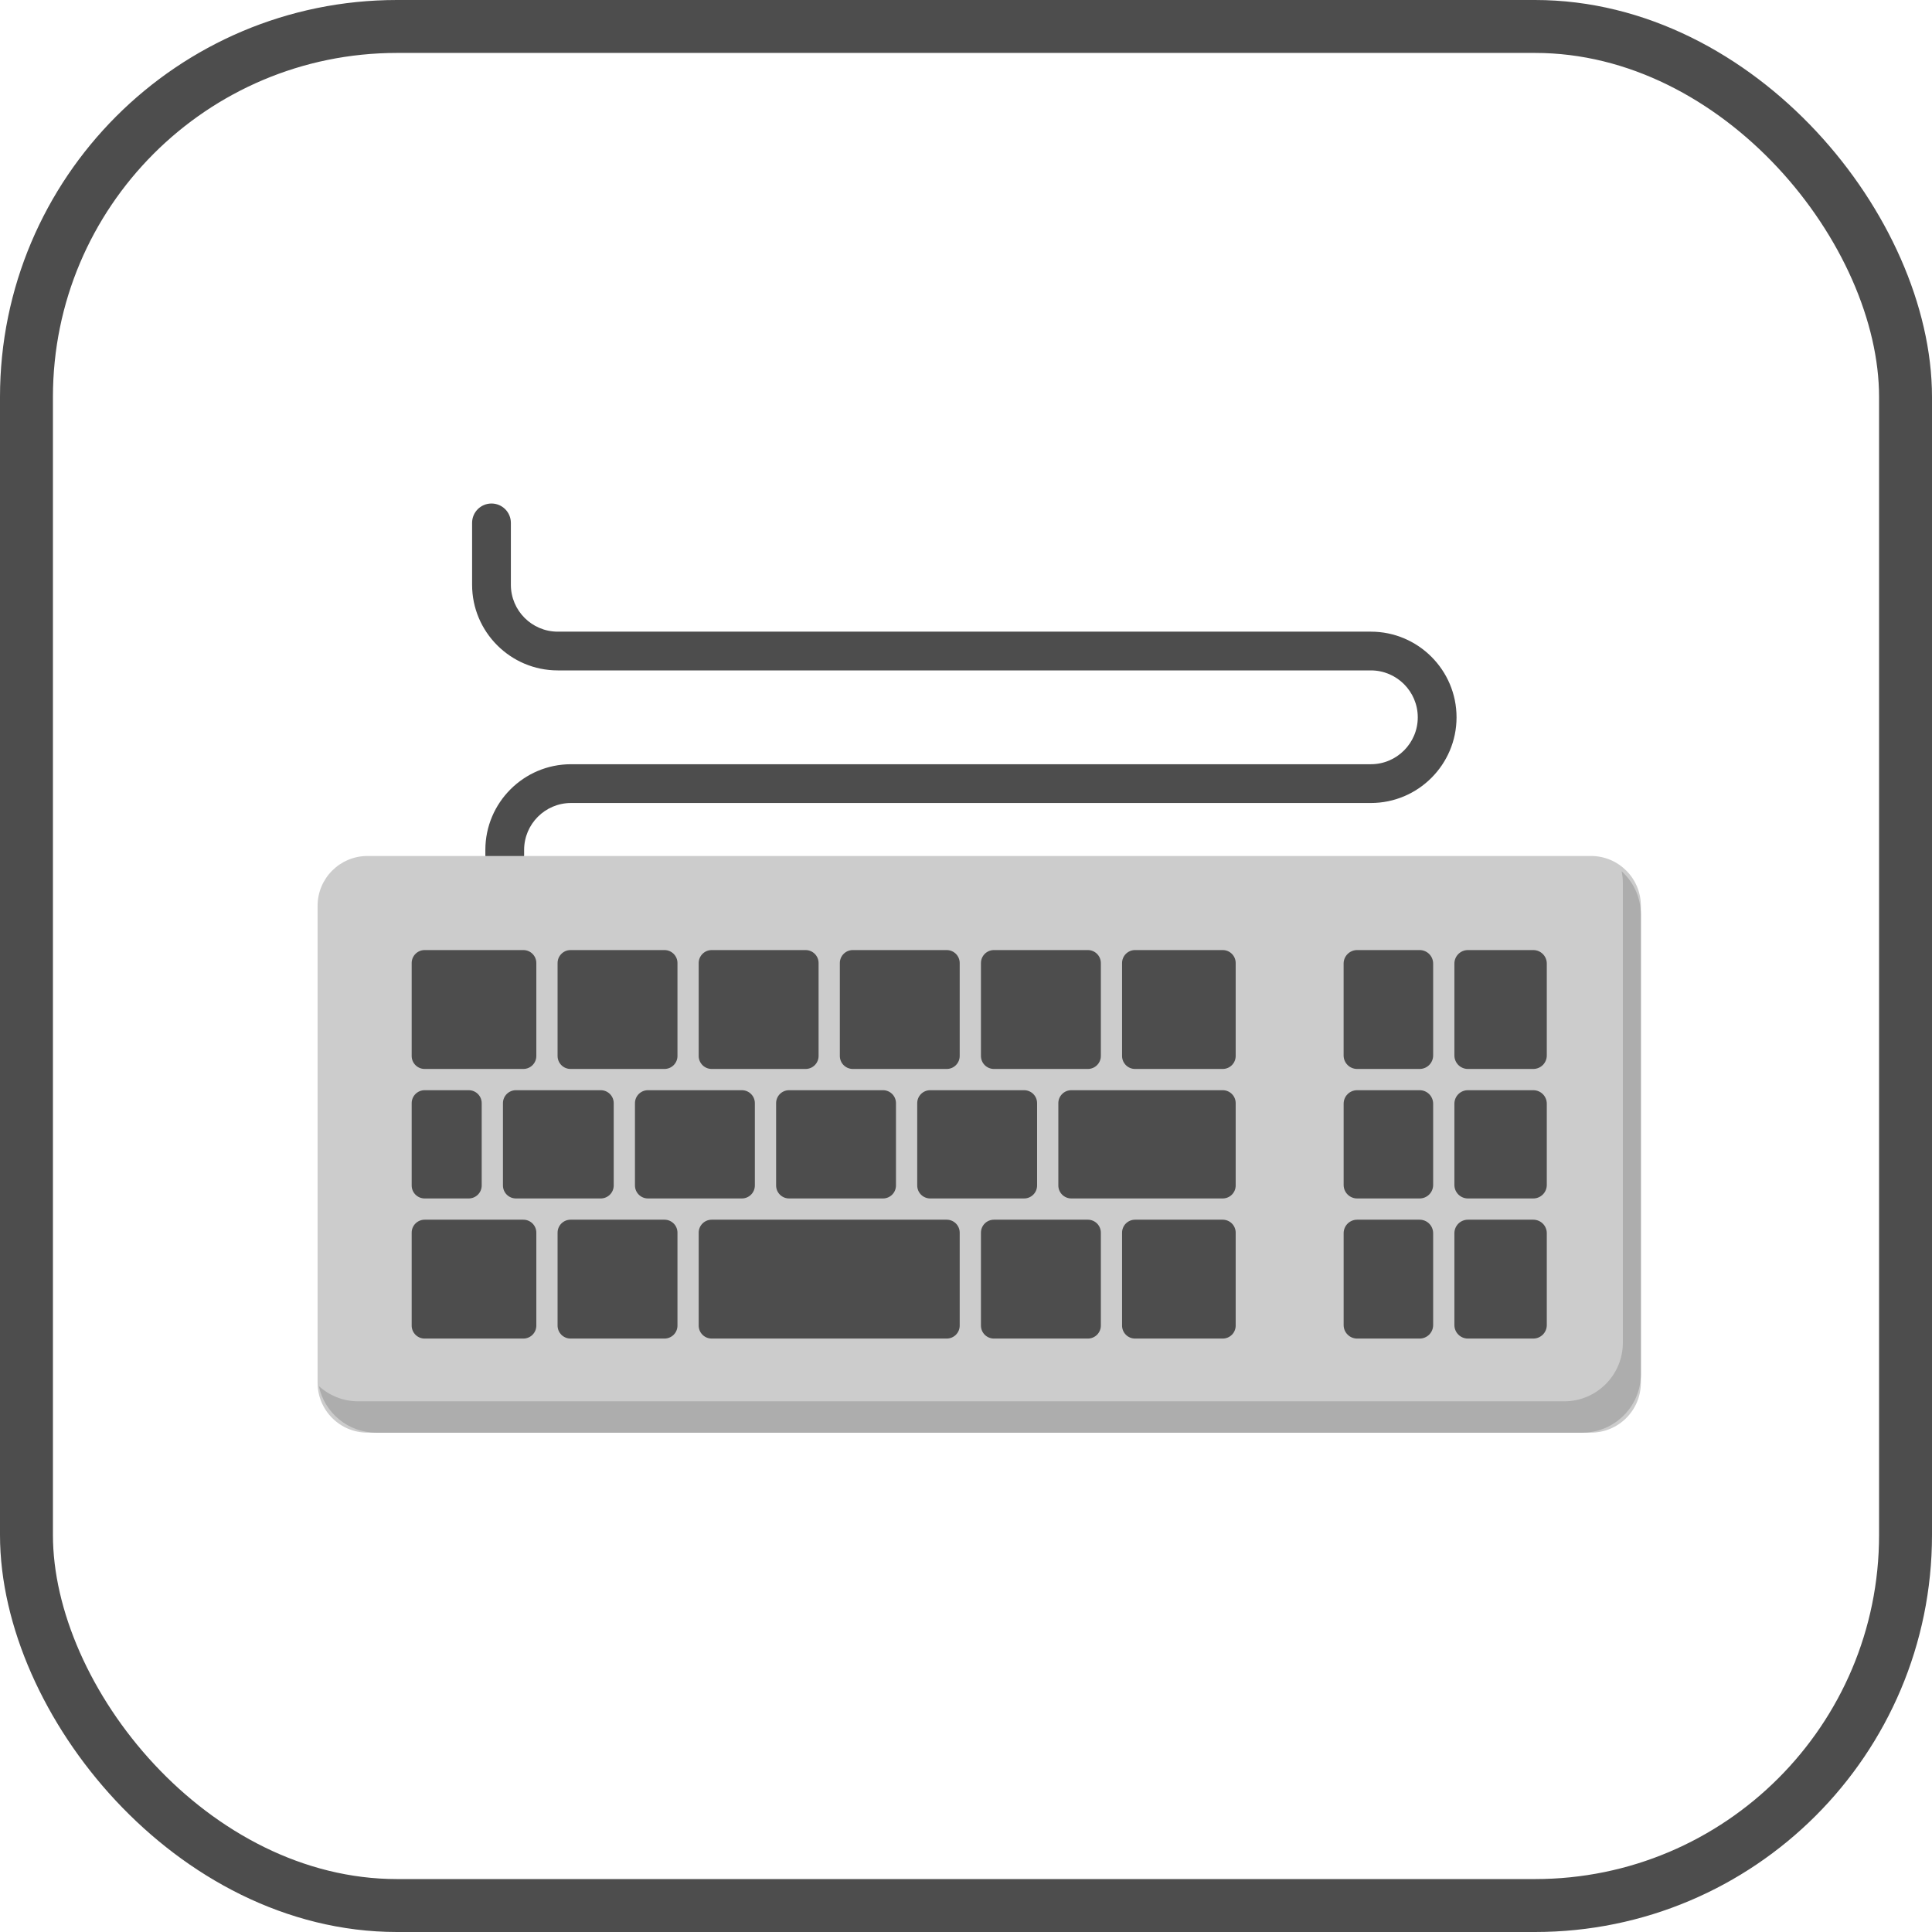<?xml version="1.0" encoding="UTF-8"?>
<svg width="73px" height="73px" viewBox="0 0 73 73" version="1.1" xmlns="http://www.w3.org/2000/svg" xmlns:xlink="http://www.w3.org/1999/xlink">
    <!-- Generator: Sketch 51.3 (57544) - http://www.bohemiancoding.com/sketch -->
    <title>accessibility/keyboard-accessibility</title>
    <desc>Created with Sketch.</desc>
    <defs>
        <rect id="path-1" x="0" y="0" width="69" height="69" rx="14"></rect>
    </defs>
    <g id="accessibility/keyboard-accessibility" stroke="none" stroke-width="1" fill="none" fill-rule="evenodd">
        <g id="container" transform="translate(2, 2)">
            <mask id="mask-2" fill="white">
                <use xlink:href="#path-1"></use>
            </mask>
            <rect stroke="#4D4D4D" stroke-width="2" x="-1" y="-1" width="71" height="71" rx="14"></rect>
        </g>
        <g id="keyboard" transform="translate(12, 19)" fill-rule="nonzero">
            <path d="M7.072,14.04 C6.667,14.04 6.339,13.713 6.339,13.308 L6.339,13.113 C6.339,11.328 7.791,9.876 9.576,9.876 L39.798,9.876 C40.775,9.876 41.57,9.081 41.57,8.104 C41.57,7.126 40.775,6.331 39.798,6.331 L9.075,6.331 C7.29,6.331 5.838,4.879 5.838,3.095 L5.838,0.757 C5.838,0.352 6.166,0.025 6.571,0.025 C6.975,0.025 7.303,0.352 7.303,0.757 L7.303,3.095 C7.303,4.072 8.098,4.867 9.075,4.867 L39.798,4.867 C41.583,4.867 43.035,6.319 43.035,8.104 C43.035,9.888 41.583,11.341 39.798,11.341 L9.576,11.341 C8.599,11.341 7.804,12.136 7.804,13.113 L7.804,13.308 C7.804,13.713 7.476,14.04 7.072,14.04 Z" id="Shape" fill="#4D4D4D"></path>
            <path d="M48.114,35.132 L1.886,35.132 C0.844,35.132 0,34.288 0,33.246 L0,15.228 C0,14.187 0.844,13.343 1.886,13.343 L48.114,13.343 C49.156,13.343 50,14.187 50,15.228 L50,33.246 C50,34.288 49.156,35.132 48.114,35.132 Z" id="Shape" fill="#CCCCCC"></path>
            <path d="M49.272,13.919 C49.303,14.066 49.319,14.217 49.319,14.373 L49.319,31.733 C49.319,32.956 48.328,33.948 47.105,33.948 L1.533,33.948 C0.96,33.948 0.44,33.728 0.047,33.371 C0.256,34.376 1.147,35.132 2.214,35.132 L47.786,35.132 C49.009,35.132 50,34.141 50,32.918 L50,15.557 C50,14.907 49.718,14.324 49.272,13.919 Z" id="Shape" fill="#ADADAD"></path>
            <g id="Group" transform="translate(3.516, 16.895)" fill="#4D4D4D">
                <path d="M42.419,5.298 L39.948,5.298 C39.666,5.298 39.438,5.526 39.438,5.808 L39.438,8.878 C39.438,9.159 39.666,9.388 39.948,9.388 L42.419,9.388 C42.701,9.388 42.929,9.159 42.929,8.878 L42.929,5.808 C42.929,5.526 42.701,5.298 42.419,5.298 Z" id="Shape"></path>
                <path d="M42.419,0.003 L39.948,0.003 C39.666,0.003 39.438,0.232 39.438,0.513 L39.438,3.985 C39.438,4.267 39.666,4.495 39.948,4.495 L42.419,4.495 C42.701,4.495 42.929,4.267 42.929,3.985 L42.929,0.513 C42.929,0.232 42.701,0.003 42.419,0.003 Z" id="Shape"></path>
                <path d="M38.125,5.298 L35.763,5.298 C35.481,5.298 35.253,5.526 35.253,5.808 L35.253,8.878 C35.253,9.159 35.481,9.388 35.763,9.388 L38.125,9.388 C38.407,9.388 38.635,9.159 38.635,8.878 L38.635,5.808 C38.635,5.526 38.407,5.298 38.125,5.298 Z" id="Shape"></path>
                <path d="M38.125,10.191 L35.763,10.191 C35.481,10.191 35.253,10.419 35.253,10.701 L35.253,14.172 C35.253,14.454 35.481,14.682 35.763,14.682 L38.125,14.682 C38.407,14.682 38.635,14.454 38.635,14.172 L38.635,10.701 C38.635,10.419 38.407,10.191 38.125,10.191 Z" id="Shape"></path>
                <path d="M38.125,0.003 L35.763,0.003 C35.481,0.003 35.252,0.232 35.252,0.513 L35.252,3.985 C35.252,4.267 35.481,4.495 35.763,4.495 L38.125,4.495 C38.407,4.495 38.635,4.266 38.635,3.985 L38.635,0.513 C38.635,0.232 38.407,0.003 38.125,0.003 Z" id="Shape"></path>
                <path d="M42.419,10.191 L39.948,10.191 C39.666,10.191 39.438,10.419 39.438,10.701 L39.438,14.172 C39.438,14.454 39.666,14.682 39.948,14.682 L42.419,14.682 C42.701,14.682 42.929,14.454 42.929,14.172 L42.929,10.701 C42.929,10.419 42.701,10.191 42.419,10.191 Z" id="Shape"></path>
                <path d="M9.592,10.191 L6.042,10.191 C5.772,10.191 5.552,10.41 5.552,10.681 L5.552,14.192 C5.552,14.463 5.772,14.682 6.042,14.682 L9.592,14.682 C9.862,14.682 10.082,14.463 10.082,14.192 L10.082,10.681 C10.082,10.41 9.862,10.191 9.592,10.191 Z" id="Shape"></path>
                <path d="M8.966,5.298 C8.696,5.298 8.476,5.517 8.476,5.788 L8.476,8.898 C8.476,9.168 8.696,9.388 8.966,9.388 L12.516,9.388 C12.786,9.388 13.006,9.168 13.006,8.898 L13.006,5.788 C13.006,5.517 12.786,5.298 12.516,5.298 L8.966,5.298 Z" id="Shape"></path>
                <path d="M20.256,10.191 L11.375,10.191 C11.104,10.191 10.884,10.41 10.884,10.681 L10.884,14.192 C10.884,14.463 11.104,14.682 11.375,14.682 L20.256,14.682 C20.527,14.682 20.746,14.463 20.746,14.192 L20.746,10.681 C20.746,10.41 20.527,10.191 20.256,10.191 Z" id="Shape"></path>
                <path d="M3.978,5.298 C3.707,5.298 3.488,5.517 3.488,5.788 L3.488,8.898 C3.488,9.168 3.707,9.388 3.978,9.388 L7.183,9.388 C7.454,9.388 7.673,9.168 7.673,8.898 L7.673,5.788 C7.673,5.517 7.454,5.298 7.183,5.298 L3.978,5.298 Z" id="Shape"></path>
                <path d="M14.299,5.298 C14.028,5.298 13.809,5.517 13.809,5.788 L13.809,8.898 C13.809,9.168 14.028,9.388 14.299,9.388 L17.848,9.388 C18.119,9.388 18.338,9.168 18.338,8.898 L18.338,5.788 C18.338,5.517 18.119,5.298 17.848,5.298 L14.299,5.298 Z" id="Shape"></path>
                <path d="M30.684,0.003 L27.371,0.003 C27.101,0.003 26.881,0.223 26.881,0.493 L26.881,4.005 C26.881,4.275 27.101,4.495 27.371,4.495 L30.684,4.495 C30.955,4.495 31.174,4.275 31.174,4.005 L31.174,0.493 C31.174,0.223 30.955,0.003 30.684,0.003 Z" id="Shape"></path>
                <path d="M25.589,10.191 L22.039,10.191 C21.768,10.191 21.549,10.41 21.549,10.681 L21.549,14.192 C21.549,14.463 21.768,14.682 22.039,14.682 L25.588,14.682 C25.859,14.682 26.079,14.463 26.079,14.192 L26.079,10.681 C26.079,10.41 25.859,10.191 25.589,10.191 Z" id="Shape"></path>
                <path d="M6.042,4.495 L9.592,4.495 C9.862,4.495 10.082,4.275 10.082,4.005 L10.082,0.493 C10.082,0.223 9.862,0.003 9.592,0.003 L6.042,0.003 C5.772,0.003 5.552,0.223 5.552,0.493 L5.552,4.005 C5.552,4.275 5.771,4.495 6.042,4.495 Z" id="Shape"></path>
                <path d="M0.529,5.298 C0.259,5.298 0.039,5.517 0.039,5.788 L0.039,8.898 C0.039,9.168 0.259,9.388 0.529,9.388 L2.195,9.388 C2.466,9.388 2.685,9.168 2.685,8.898 L2.685,5.788 C2.685,5.517 2.466,5.298 2.195,5.298 L0.529,5.298 Z" id="Shape"></path>
                <path d="M4.259,10.191 L0.529,10.191 C0.259,10.191 0.039,10.41 0.039,10.681 L0.039,14.192 C0.039,14.463 0.259,14.682 0.529,14.682 L4.259,14.682 C4.53,14.682 4.749,14.463 4.749,14.192 L4.749,10.681 C4.749,10.41 4.53,10.191 4.259,10.191 Z" id="Shape"></path>
                <path d="M0.529,4.495 L4.259,4.495 C4.53,4.495 4.749,4.275 4.749,4.005 L4.749,0.493 C4.749,0.223 4.53,0.003 4.259,0.003 L0.529,0.003 C0.259,0.003 0.039,0.223 0.039,0.493 L0.039,4.005 C0.039,4.275 0.259,4.495 0.529,4.495 Z" id="Shape"></path>
                <path d="M11.375,4.495 L14.924,4.495 C15.195,4.495 15.414,4.275 15.414,4.005 L15.414,0.493 C15.414,0.223 15.195,0.003 14.924,0.003 L11.375,0.003 C11.104,0.003 10.884,0.223 10.884,0.493 L10.884,4.005 C10.884,4.275 11.104,4.495 11.375,4.495 Z" id="Shape"></path>
                <path d="M30.684,10.191 L27.371,10.191 C27.101,10.191 26.881,10.41 26.881,10.681 L26.881,14.192 C26.881,14.463 27.101,14.682 27.371,14.682 L30.684,14.682 C30.955,14.682 31.174,14.463 31.174,14.192 L31.174,10.681 C31.174,10.41 30.955,10.191 30.684,10.191 Z" id="Shape"></path>
                <path d="M19.631,5.298 C19.36,5.298 19.141,5.517 19.141,5.788 L19.141,8.898 C19.141,9.168 19.36,9.388 19.631,9.388 L23.18,9.388 C23.451,9.388 23.67,9.168 23.67,8.898 L23.67,5.788 C23.67,5.517 23.451,5.298 23.18,5.298 L19.631,5.298 Z" id="Shape"></path>
                <path d="M16.707,4.495 L20.256,4.495 C20.527,4.495 20.746,4.275 20.746,4.005 L20.746,0.493 C20.746,0.223 20.527,0.003 20.256,0.003 L16.707,0.003 C16.436,0.003 16.217,0.223 16.217,0.493 L16.217,4.005 C16.217,4.275 16.436,4.495 16.707,4.495 Z" id="Shape"></path>
                <path d="M30.684,5.298 L24.963,5.298 C24.693,5.298 24.473,5.517 24.473,5.788 L24.473,8.898 C24.473,9.168 24.693,9.388 24.963,9.388 L30.684,9.388 C30.955,9.388 31.174,9.168 31.174,8.898 L31.174,5.788 C31.174,5.517 30.955,5.298 30.684,5.298 Z" id="Shape"></path>
                <path d="M22.039,4.495 L25.588,4.495 C25.859,4.495 26.079,4.275 26.079,4.005 L26.079,0.493 C26.079,0.223 25.859,0.003 25.588,0.003 L22.039,0.003 C21.768,0.003 21.549,0.223 21.549,0.493 L21.549,4.005 C21.549,4.275 21.768,4.495 22.039,4.495 Z" id="Shape"></path>
            </g>
        </g>
    </g>
</svg>